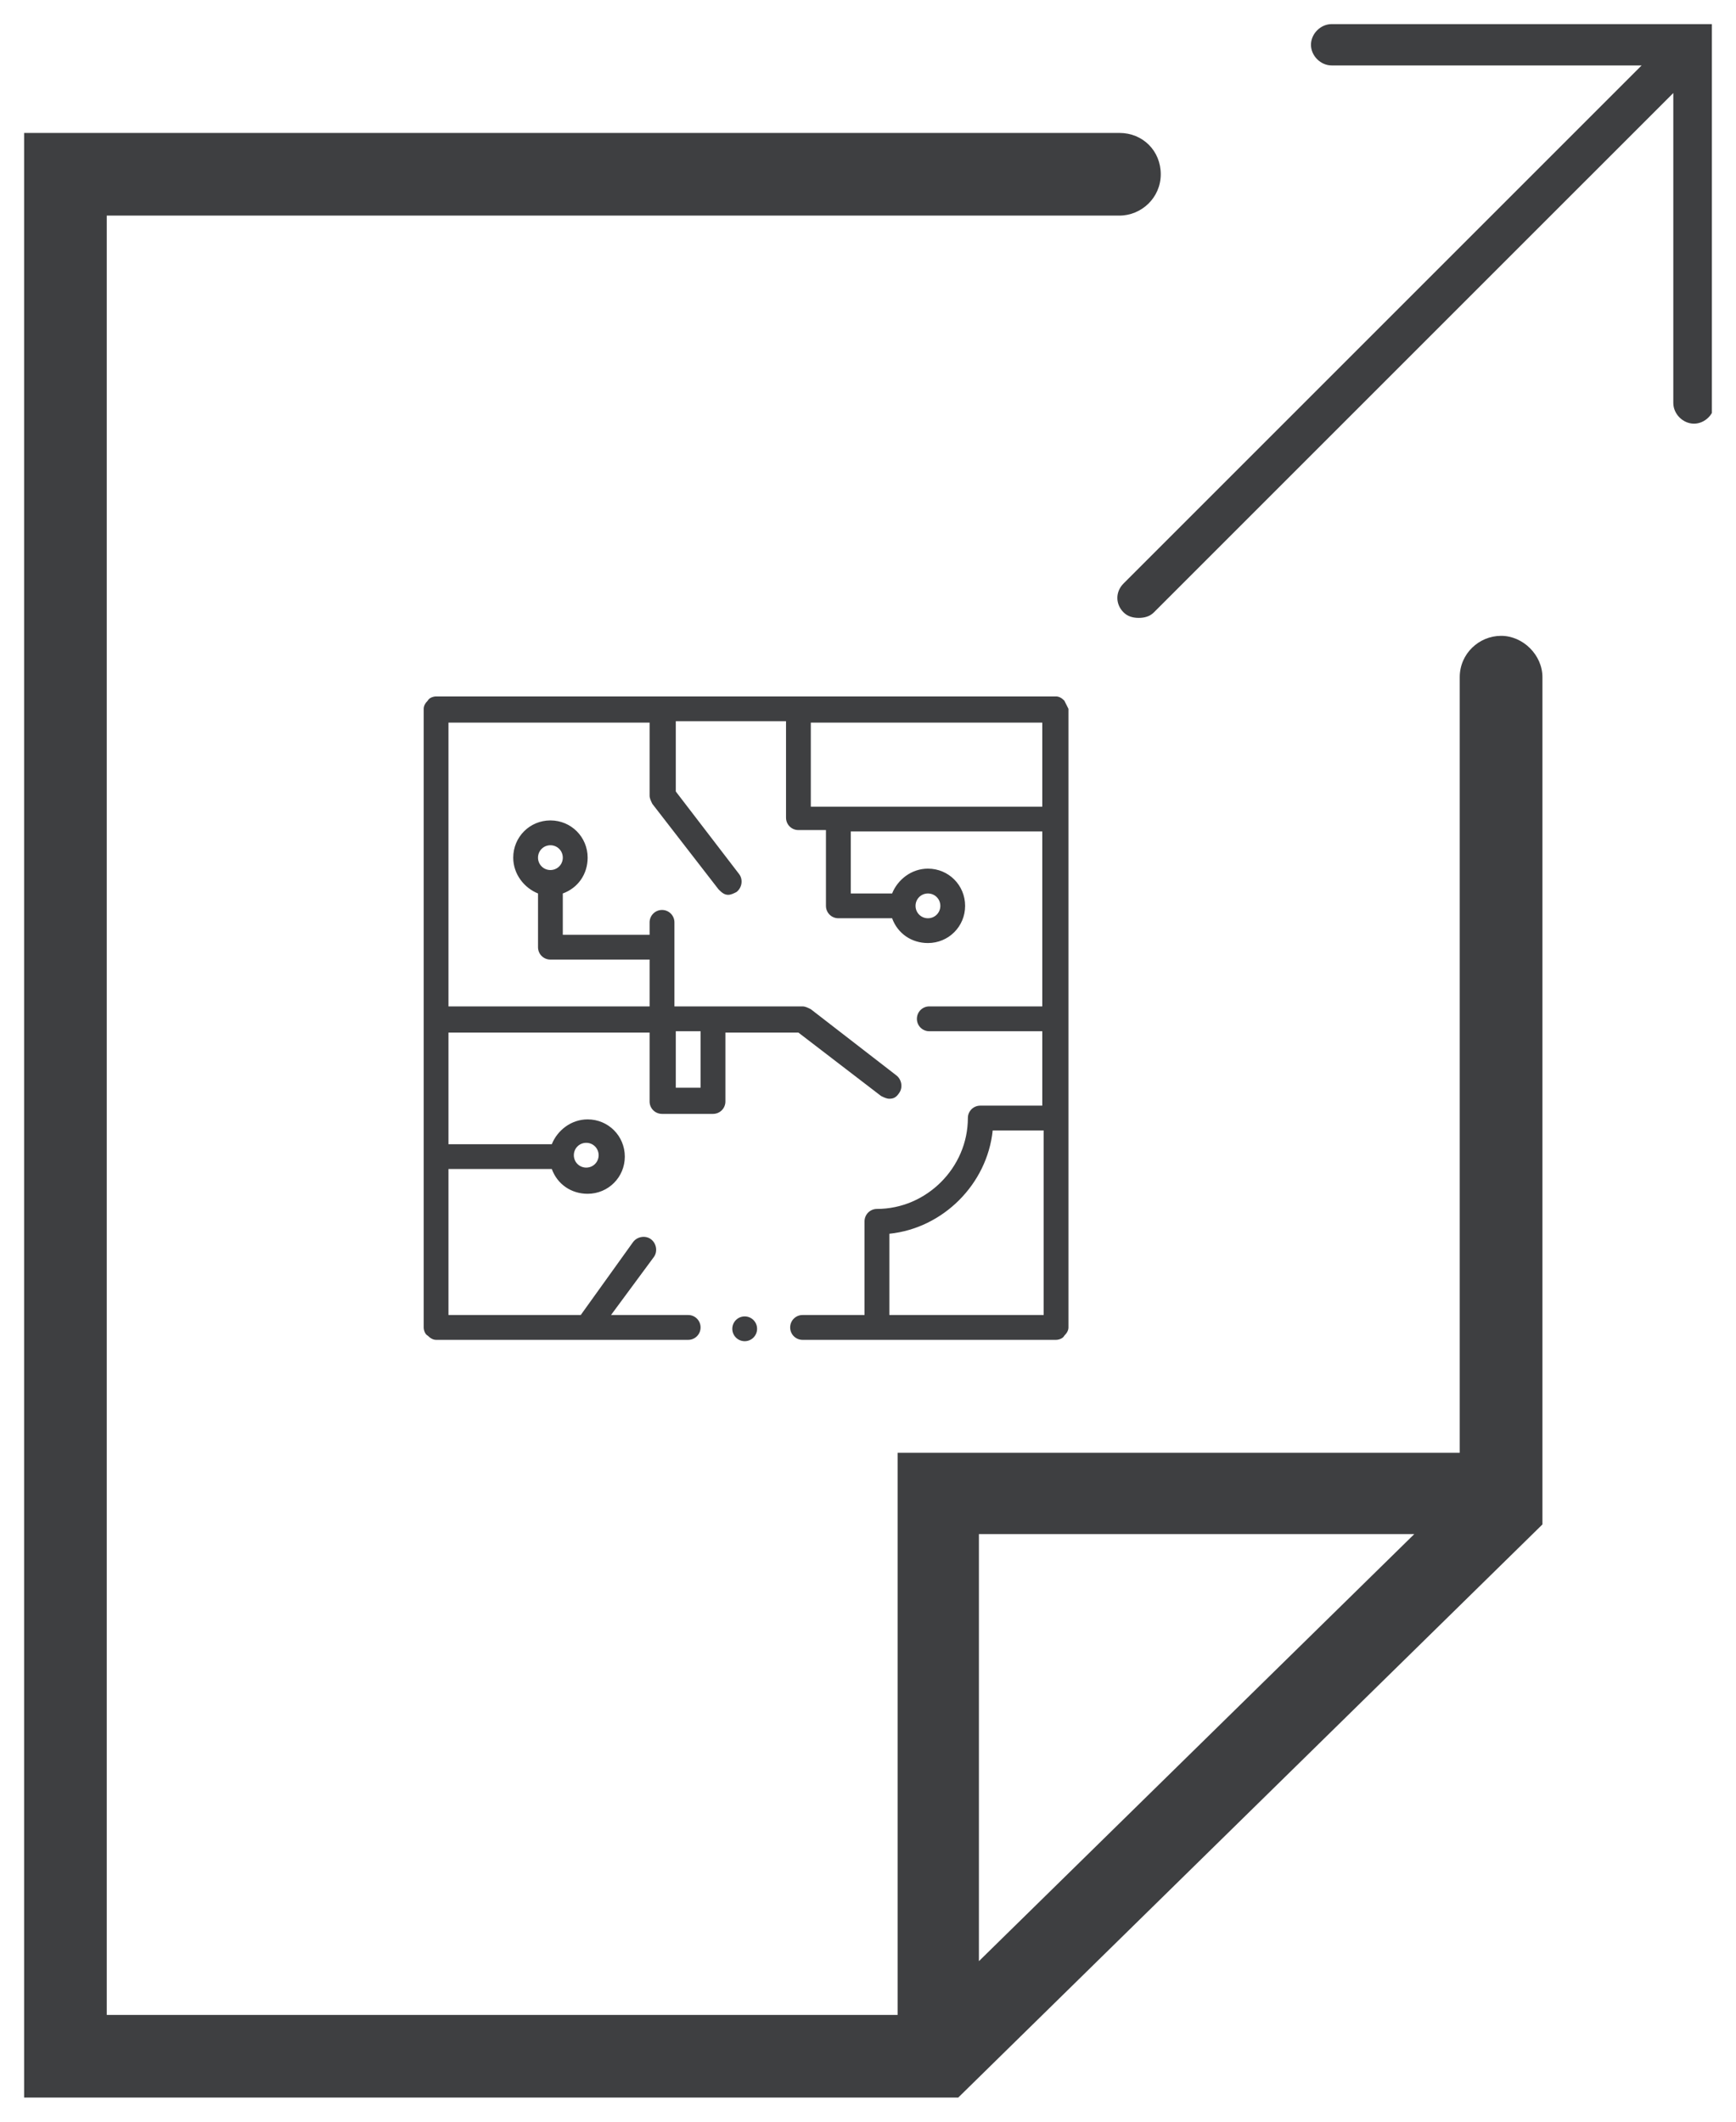 <svg width="36" height="44" viewBox="0 0 36 44" fill="none" xmlns="http://www.w3.org/2000/svg">
<g clip-path="url(#clip0)">
<path d="M27.614 0.5C27.386 0.5 27.186 0.7 27.186 0.929C27.186 1.157 27.386 1.357 27.614 1.357H34.043L23.3 12.1C23.128 12.271 23.128 12.529 23.3 12.7C23.386 12.786 23.5 12.814 23.614 12.814C23.729 12.814 23.843 12.786 23.928 12.7L34.7 1.929V8.357C34.7 8.586 34.9 8.786 35.129 8.786C35.357 8.786 35.557 8.586 35.557 8.357V0.5H27.614Z" fill="#3E3F41"/>
<path d="M31.129 13.186C30.671 13.186 30.271 13.557 30.271 14.043V30.129H18.614V41.786H2.214V4.471H23.214C23.671 4.471 24.071 4.1 24.071 3.614C24.071 3.129 23.7 2.757 23.214 2.757H0.5V43.5H19.871L31.986 31.614V14.043C31.986 13.586 31.586 13.186 31.129 13.186ZM29.329 31.814L20.3 40.671V31.814H29.329Z" fill="#3E3F41"/>
<path d="M15.443 27.814C15.585 27.814 15.7 27.699 15.7 27.557C15.7 27.415 15.585 27.3 15.443 27.3C15.301 27.3 15.186 27.415 15.186 27.557C15.186 27.699 15.301 27.814 15.443 27.814Z" fill="#3E3F41"/>
<path d="M22.071 14.529C22.014 14.471 21.957 14.443 21.9 14.443H9.043C8.986 14.443 8.9 14.471 8.871 14.529C8.814 14.586 8.786 14.643 8.786 14.7V27.529C8.786 27.586 8.814 27.671 8.871 27.7C8.928 27.757 8.986 27.786 9.043 27.786H14.271C14.414 27.786 14.528 27.671 14.528 27.529C14.528 27.386 14.414 27.271 14.271 27.271H12.671L13.557 26.071C13.643 25.957 13.614 25.786 13.5 25.7C13.386 25.614 13.214 25.643 13.129 25.757L12.043 27.271H9.3V24.243H11.443C11.557 24.557 11.843 24.757 12.186 24.757C12.614 24.757 12.957 24.414 12.957 23.986C12.957 23.557 12.614 23.214 12.186 23.214C11.843 23.214 11.557 23.443 11.443 23.729H9.3V21.414H13.471V22.843C13.471 22.986 13.586 23.1 13.729 23.1H14.786C14.928 23.1 15.043 22.986 15.043 22.843V21.414H16.557L18.271 22.729C18.328 22.757 18.386 22.786 18.443 22.786C18.529 22.786 18.586 22.757 18.643 22.671C18.729 22.557 18.7 22.386 18.586 22.3L16.814 20.929C16.757 20.9 16.7 20.871 16.643 20.871H13.986V19.129C13.986 18.986 13.871 18.871 13.729 18.871C13.586 18.871 13.471 18.986 13.471 19.129V19.386H11.671V18.529C11.986 18.414 12.186 18.129 12.186 17.786C12.186 17.357 11.843 17.014 11.414 17.014C10.986 17.014 10.643 17.357 10.643 17.786C10.643 18.129 10.871 18.414 11.157 18.529V19.643C11.157 19.786 11.271 19.9 11.414 19.9H13.471V20.871H9.3V14.986H13.471V16.5C13.471 16.557 13.5 16.614 13.528 16.671L14.9 18.443C14.957 18.5 15.014 18.557 15.1 18.557C15.157 18.557 15.214 18.529 15.271 18.5C15.386 18.414 15.414 18.243 15.329 18.129L14.014 16.414V14.957H16.3V16.957C16.3 17.1 16.414 17.214 16.557 17.214H17.128V18.786C17.128 18.929 17.243 19.043 17.386 19.043H18.5C18.614 19.357 18.9 19.557 19.243 19.557C19.671 19.557 20.014 19.214 20.014 18.786C20.014 18.357 19.671 18.014 19.243 18.014C18.9 18.014 18.614 18.243 18.5 18.529H17.643V17.243H21.614V20.871H19.271C19.128 20.871 19.014 20.986 19.014 21.129C19.014 21.271 19.128 21.386 19.271 21.386H21.614V22.929H20.328C20.186 22.929 20.071 23.043 20.071 23.186C20.071 24.214 19.214 25.071 18.186 25.071C18.043 25.071 17.928 25.186 17.928 25.329V27.271H16.643C16.5 27.271 16.386 27.386 16.386 27.529C16.386 27.671 16.5 27.786 16.643 27.786H21.9C21.957 27.786 22.043 27.757 22.071 27.7C22.128 27.643 22.157 27.586 22.157 27.529V14.7C22.128 14.643 22.1 14.586 22.071 14.529ZM12.157 23.7C12.3 23.7 12.414 23.814 12.414 23.957C12.414 24.1 12.3 24.214 12.157 24.214C12.014 24.214 11.9 24.1 11.9 23.957C11.9 23.814 12.014 23.7 12.157 23.7ZM11.414 17.529C11.557 17.529 11.671 17.643 11.671 17.786C11.671 17.929 11.557 18.043 11.414 18.043C11.271 18.043 11.157 17.929 11.157 17.786C11.157 17.643 11.271 17.529 11.414 17.529ZM14.528 22.557H14.014V21.386H14.528V22.557ZM19.243 18.529C19.386 18.529 19.5 18.643 19.5 18.786C19.5 18.929 19.386 19.043 19.243 19.043C19.1 19.043 18.986 18.929 18.986 18.786C18.986 18.643 19.1 18.529 19.243 18.529ZM16.814 16.729V14.986H21.614V16.729H16.814ZM18.443 25.586C19.557 25.471 20.471 24.557 20.586 23.443H21.643V27.271H18.443V25.586Z" fill="#3E3F41"/>
</g>
<defs>
<clipPath id="clip0">
<rect x="0.5" y="0.5" width="35" height="43" fill="white"/>
</clipPath>
</defs>
</svg>
